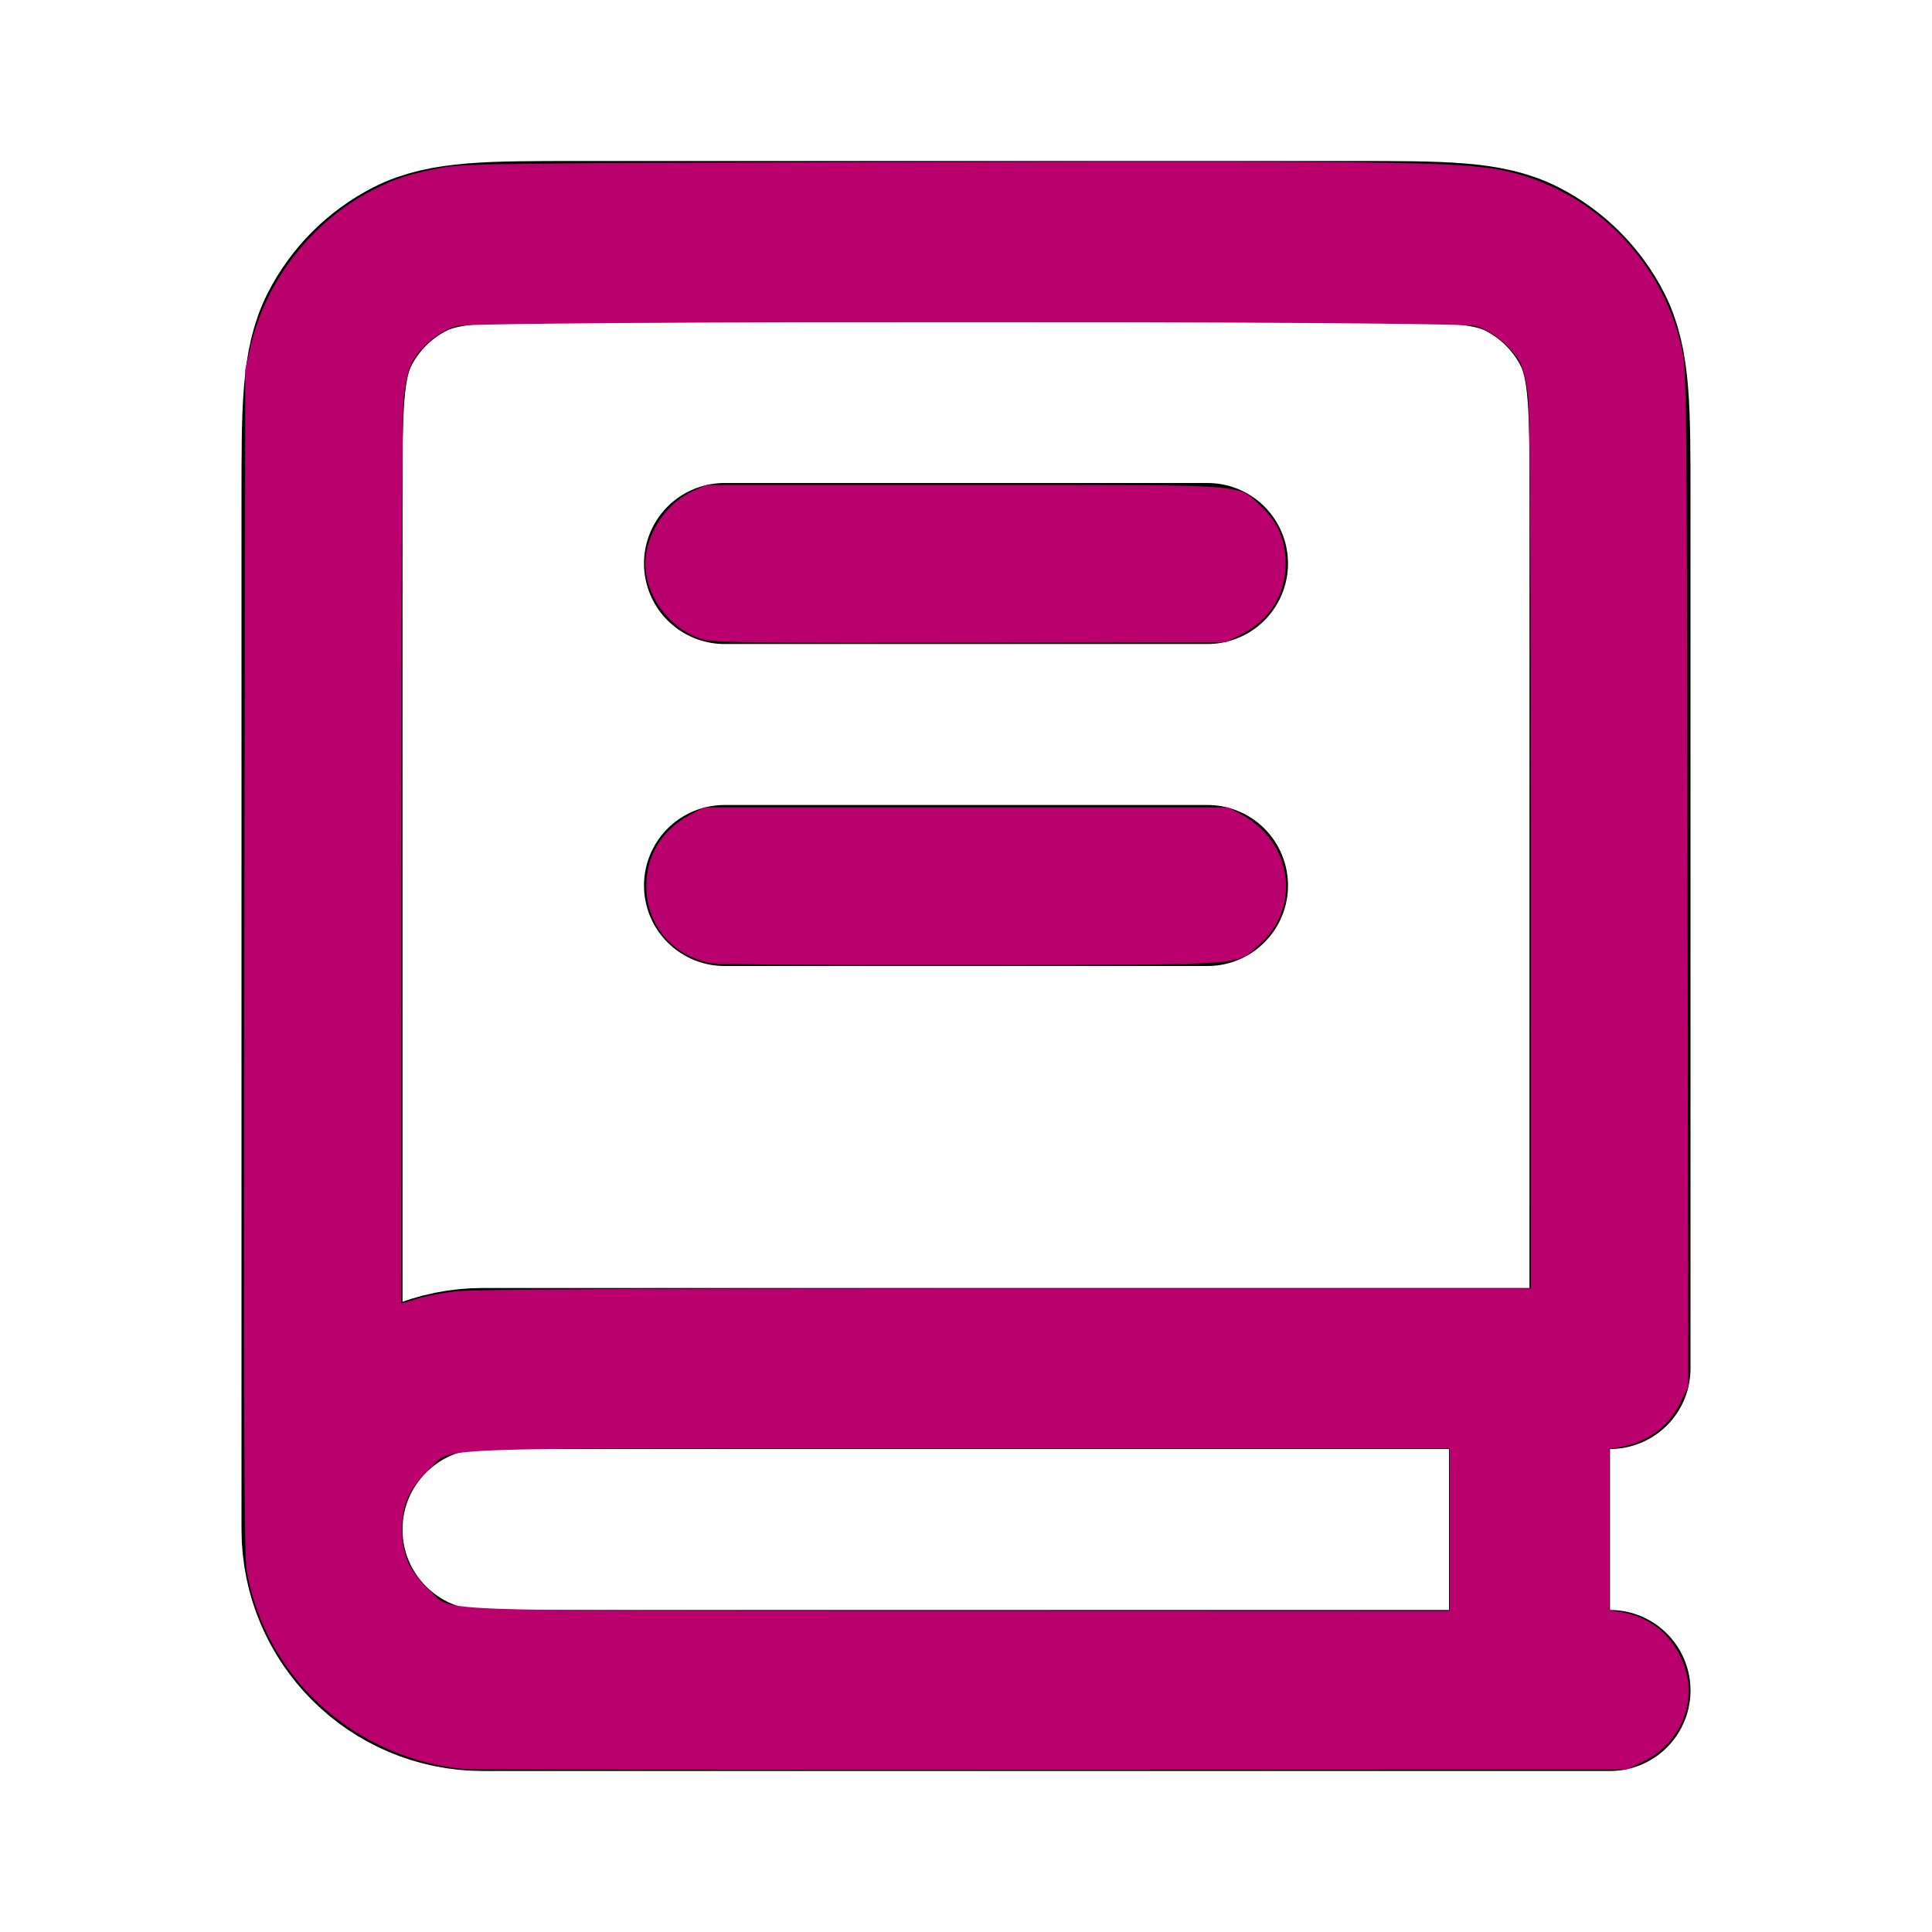 <?xml version="1.0" encoding="UTF-8" standalone="no"?>
<!-- Uploaded to: SVG Repo, www.svgrepo.com, Generator: SVG Repo Mixer Tools -->

<svg
   width="800px"
   height="800px"
   viewBox="0 0 24 24"
   fill="none"
   version="1.1"
   id="svg1"
   sodipodi:docname="book-svgrepo-com.svg"
   inkscape:version="1.4.2 (ebf0e940, 2025-05-08)"
   xmlns:inkscape="http://www.inkscape.org/namespaces/inkscape"
   xmlns:sodipodi="http://sodipodi.sourceforge.net/DTD/sodipodi-0.dtd"
   xmlns="http://www.w3.org/2000/svg"
   xmlns:svg="http://www.w3.org/2000/svg">
  <defs
     id="defs1" />
  <sodipodi:namedview
     id="namedview1"
     pagecolor="#505050"
     bordercolor="#ffffff"
     borderopacity="1"
     inkscape:showpageshadow="0"
     inkscape:pageopacity="0"
     inkscape:pagecheckerboard="1"
     inkscape:deskcolor="#505050"
     inkscape:zoom="0.92125"
     inkscape:cx="398.91452"
     inkscape:cy="399.45726"
     inkscape:window-width="1920"
     inkscape:window-height="1027"
     inkscape:window-x="1440"
     inkscape:window-y="25"
     inkscape:window-maximized="1"
     inkscape:current-layer="svg1"
     showgrid="false" />
  <path
     d="M4 19V6.2C4 5.08 4 4.52 4.218 4.092C4.41 3.716 4.716 3.41 5.092 3.218C5.52 3 6.08 3 7.2 3H16.8C17.92 3 18.48 3 18.908 3.218C19.284 3.41 19.59 3.716 19.782 4.092C20 4.52 20 5.08 20 6.2V17H6C4.895 17 4 17.895 4 19ZM4 19C4 20.105 4.895 21 6 21H20M9 7H15M9 11H15M19 17V21"
     stroke="#000000"
     stroke-width="2"
     stroke-linecap="round"
     stroke-linejoin="round"
     id="path1" />
  <path
     style="fill:#b9006c;stroke-width:1.085;fill-opacity:1"
     d="m 192.13,732.532 c -45.609,-4.54 -82.456,-38.259 -90.031,-82.389 -0.983,-5.727 -1.204,-66.329 -0.92,-252.313 l 0.374,-244.776 2.344,-10.122 c 6.191,-26.734 25.426,-51.297 50.228,-64.141 9.526,-4.933 16.412,-7.13 29.864,-9.528 8.651,-1.542 31.459,-1.793 199.186,-2.194 205.042,-0.49 225.299,-0.12 243.29,4.444 34.331,8.709 61.583,36.746 69.693,71.701 2.272,9.793 2.284,10.827 2.612,220.405 l 0.329,210.566 -3.329,6.763 c -4.825,9.801 -13.734,16.374 -24.67,18.201 l -4.613,0.771 v 33.416 33.416 l 4.567,0.73 c 11.096,1.774 19.601,8.059 24.69,18.242 8.342,16.693 1.298,35.957 -16.138,44.133 l -6.064,2.844 -238.806,0.105 c -131.343,0.058 -240.516,-0.065 -242.605,-0.273 z M 600.271,633.379 V 599.729 H 396.937 c -228.418,0 -208.797,-0.752 -218.972,8.396 -3.022,2.717 -6.79,7.434 -8.375,10.484 -4.176,8.037 -4.176,21.504 0,29.542 1.585,3.049 5.31,7.728 8.278,10.396 10.101,9.081 -9.187,8.341 219.147,8.416 l 203.256,0.067 z m -411.94,-98.661 c 6.825,-0.837 75.455,-1.198 227.68,-1.201 l 217.91,-0.003 -0.019,-179.376 c -0.011,-109.109 -0.434,-183.322 -1.08,-189.449 -0.626,-5.947 -1.931,-11.777 -3.184,-14.233 -3.33,-6.528 -12.107,-13.76 -18.78,-15.476 -8.463,-2.176 -413.255,-2.176 -421.718,0 -6.673,1.716 -15.45,8.948 -18.78,15.476 -1.253,2.456 -2.557,8.286 -3.184,14.233 -0.646,6.135 -1.069,81.436 -1.08,192.592 l -0.019,182.518 6.242,-1.942 c 3.433,-1.068 10.638,-2.481 16.011,-3.14 z"
     id="path2"
     transform="scale(0.03)" />
  <path
     style="fill:#b9006c;stroke-width:1.085;fill-opacity:1"
     d="m 294.309,398.846 c -16.034,-3.204 -26.679,-15.954 -26.679,-31.953 0,-12.835 6.515,-23.345 18.394,-29.673 l 5.427,-2.891 H 400 508.548 l 5.427,2.891 c 21.215,11.302 24.991,38.56 7.477,53.976 -9.973,8.778 -2.196,8.227 -118.739,8.423 -57.015,0.096 -105.797,-0.252 -108.405,-0.773 z"
     id="path3"
     transform="scale(0.03)" />
  <path
     style="fill:#b9006c;stroke-width:1.085;fill-opacity:1"
     d="m 291.639,264.944 c -14.729,-3.996 -25.965,-19.964 -24.249,-34.459 1.356,-11.45 9.299,-22.505 19.473,-27.105 l 5.674,-2.565 h 106.92 c 121.107,0 112.604,-0.617 122.783,8.905 6.916,6.469 10.104,13.923 10.118,23.66 0.019,12.912 -6.819,23.687 -18.752,29.547 l -6.144,3.017 -105.292,0.211 c -83.934,0.169 -106.355,-0.077 -110.532,-1.21 z"
     id="path4"
     transform="scale(0.03)" />
</svg>
